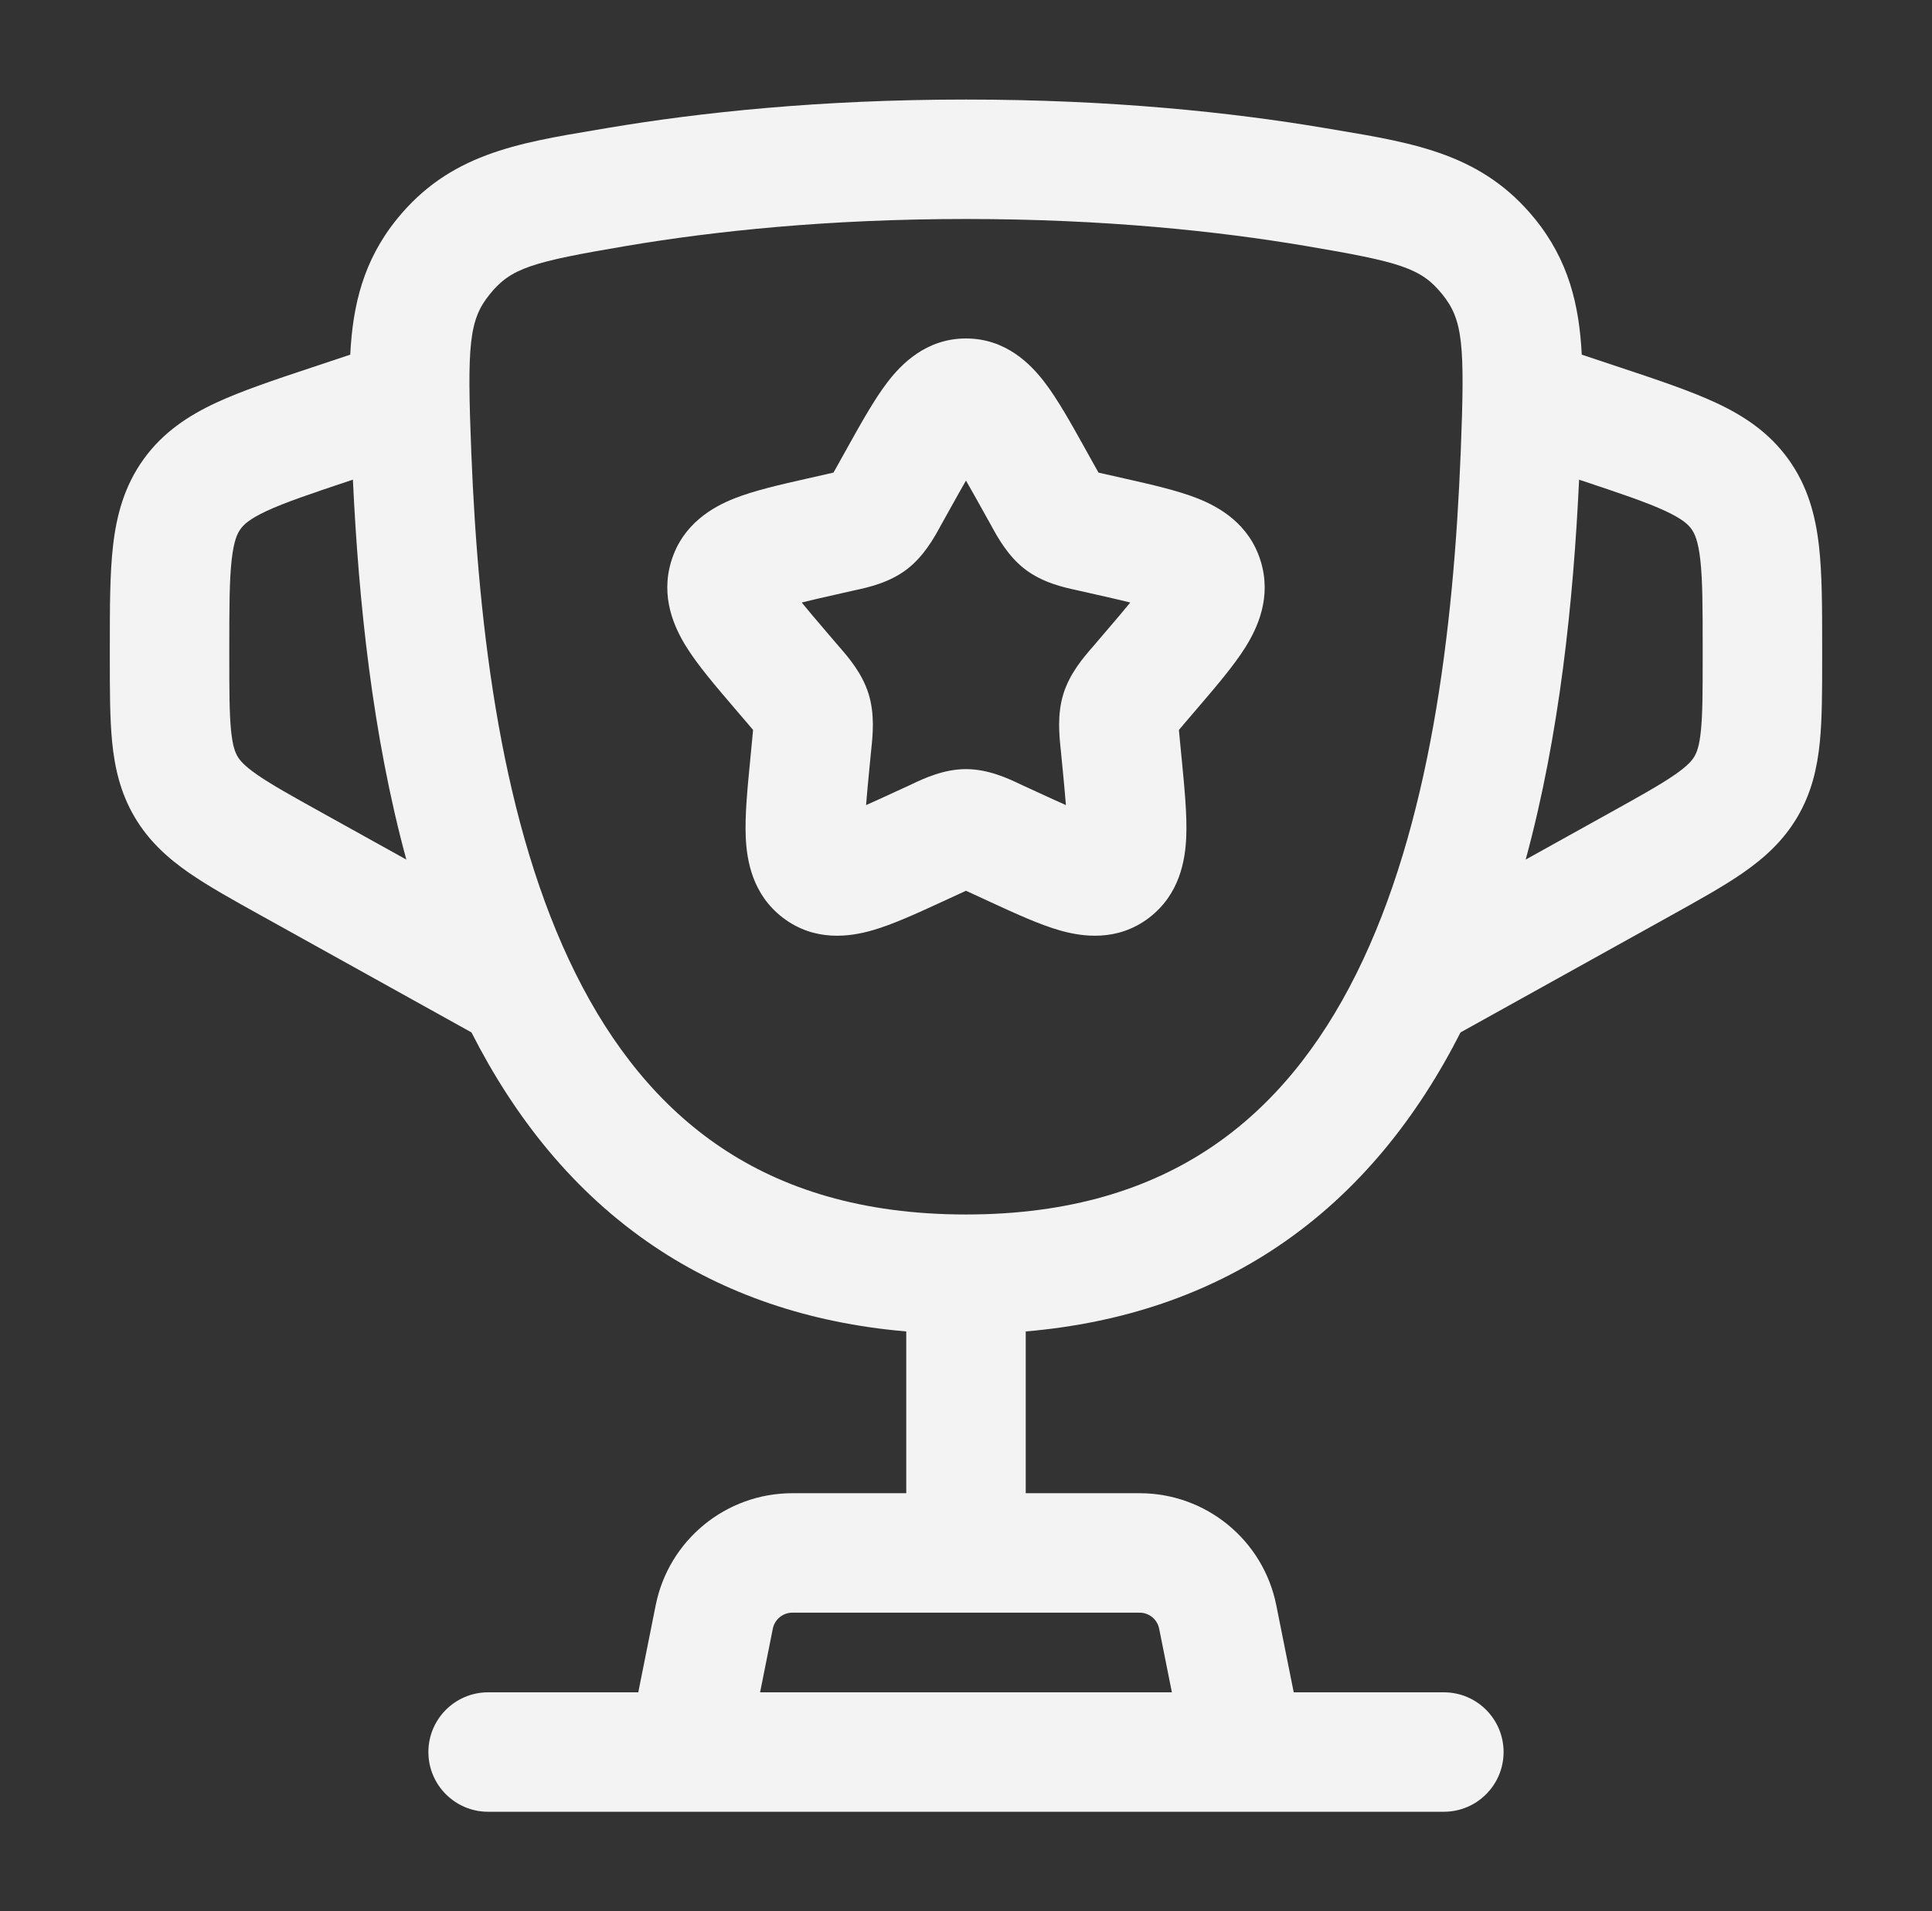 <svg width="94" height="93" viewBox="0 0 94 93" fill="none" xmlns="http://www.w3.org/2000/svg">
<rect x="0" y="0" width="94" height="93" fill="#333333" stroke="none"/>
<path fill-rule="evenodd" clip-rule="evenodd" d="M43.177 18.599C43.844 17.727 45.055 16.469 46.999 16.469C48.944 16.469 50.155 17.727 50.822 18.599C51.459 19.43 52.1 20.581 52.758 21.761L53.228 22.606C53.317 22.764 53.386 22.889 53.447 22.995C53.553 23.02 53.676 23.048 53.83 23.083L54.752 23.291C56.022 23.578 57.284 23.864 58.253 24.246C59.324 24.667 60.774 25.489 61.333 27.286C61.882 29.052 61.189 30.548 60.584 31.509C60.024 32.399 59.172 33.394 58.301 34.413L57.678 35.141C57.545 35.297 57.444 35.415 57.359 35.517C57.371 35.658 57.386 35.822 57.408 36.041L57.502 37.008C57.634 38.371 57.762 39.689 57.715 40.744C57.666 41.849 57.4 43.522 55.9 44.661C54.352 45.836 52.643 45.58 51.559 45.269C50.56 44.983 49.38 44.439 48.192 43.892L47.328 43.494C47.199 43.434 47.092 43.386 46.999 43.343C46.907 43.386 46.8 43.434 46.671 43.494L45.807 43.892C44.619 44.439 43.439 44.983 42.44 45.269C41.356 45.58 39.647 45.836 38.099 44.661C36.599 43.522 36.333 41.849 36.284 40.744C36.237 39.689 36.365 38.372 36.498 37.008L36.591 36.041C36.612 35.822 36.628 35.658 36.64 35.517C36.555 35.415 36.454 35.297 36.321 35.141L35.698 34.413C34.827 33.394 33.975 32.399 33.415 31.509C32.81 30.548 32.117 29.052 32.666 27.286C33.225 25.489 34.675 24.667 35.746 24.246C36.715 23.864 37.977 23.578 39.247 23.291L40.169 23.083C40.323 23.048 40.446 23.02 40.552 22.995C40.613 22.889 40.682 22.764 40.771 22.606L41.241 21.761C41.899 20.581 42.54 19.43 43.177 18.599ZM46.999 23.384C46.774 23.774 46.524 24.223 46.228 24.752L45.848 25.436L45.761 25.593C45.457 26.15 44.953 27.071 44.112 27.709C43.255 28.36 42.223 28.584 41.619 28.715L41.452 28.752L40.712 28.92C40.033 29.073 39.48 29.198 39.007 29.317C39.315 29.696 39.714 30.166 40.234 30.773L40.738 31.363L40.854 31.498C41.273 31.979 41.948 32.757 42.26 33.761C42.569 34.754 42.462 35.776 42.395 36.42L42.377 36.602L42.3 37.389C42.23 38.118 42.175 38.7 42.138 39.174C42.542 38.996 43.001 38.785 43.547 38.533L44.24 38.215L44.396 38.141C44.952 37.879 45.92 37.423 46.999 37.423C48.079 37.423 49.047 37.879 49.603 38.141L49.759 38.215L50.452 38.533C50.998 38.785 51.457 38.996 51.861 39.174C51.824 38.7 51.769 38.118 51.699 37.389L51.622 36.602L51.604 36.42C51.537 35.776 51.43 34.754 51.739 33.761C52.051 32.757 52.727 31.979 53.145 31.498L53.261 31.363L53.765 30.773C54.285 30.166 54.684 29.696 54.992 29.317C54.519 29.198 53.966 29.073 53.287 28.92L52.547 28.752L52.38 28.715C51.776 28.584 50.744 28.36 49.886 27.709C49.046 27.071 48.542 26.15 48.238 25.593L48.151 25.436L47.77 24.752C47.475 24.223 47.225 23.774 46.999 23.384ZM42.114 40.732C42.114 40.732 42.113 40.728 42.112 40.72L42.114 40.732ZM51.885 40.732L51.887 40.72C51.886 40.728 51.885 40.732 51.885 40.732Z" fill="#F3F3F3"/>
<path fill-rule="evenodd" clip-rule="evenodd" d="M29.556 6.228C34.062 5.468 39.918 4.844 47 4.844C54.083 4.844 59.938 5.468 64.444 6.228L64.967 6.316C68.882 6.971 72.135 7.516 74.679 10.649C76.311 12.658 76.837 14.83 76.959 17.256L78.864 17.891C80.659 18.489 82.232 19.014 83.48 19.594C84.829 20.222 86.065 21.03 87.01 22.341C87.955 23.653 88.331 25.081 88.5 26.56C88.656 27.927 88.656 29.585 88.656 31.477L88.656 32.04C88.656 33.596 88.656 34.972 88.541 36.122C88.416 37.368 88.14 38.58 87.451 39.752C86.762 40.923 85.837 41.752 84.808 42.467C83.858 43.126 82.656 43.793 81.295 44.549L71.062 50.234C68.972 54.347 66.1 58.014 62.151 60.662C58.762 62.936 54.703 64.374 49.906 64.785V72.656H55.448C58.68 72.656 61.463 74.938 62.097 78.108L62.945 82.344H70.249C71.855 82.344 73.156 83.645 73.156 85.25C73.156 86.855 71.855 88.156 70.249 88.156H23.75C22.144 88.156 20.843 86.855 20.843 85.25C20.843 83.645 22.144 82.344 23.75 82.344H31.055L31.902 78.108C32.536 74.938 35.319 72.656 38.551 72.656H44.093V64.785C39.296 64.374 35.238 62.935 31.849 60.662C27.9 58.014 25.029 54.348 22.939 50.235L12.704 44.549C11.343 43.793 10.141 43.126 9.191 42.467C8.162 41.752 7.237 40.923 6.548 39.752C5.859 38.58 5.583 37.368 5.458 36.122C5.343 34.972 5.343 33.597 5.343 32.04L5.343 31.477C5.343 29.585 5.343 27.927 5.499 26.56C5.668 25.081 6.044 23.653 6.989 22.341C7.934 21.03 9.17 20.222 10.519 19.594C11.767 19.014 13.34 18.489 15.135 17.891L17.041 17.256C17.163 14.83 17.689 12.658 19.321 10.649C21.865 7.516 25.119 6.971 29.033 6.316L29.556 6.228ZM36.982 82.344H57.017L56.398 79.248C56.307 78.795 55.91 78.469 55.448 78.469H38.551C38.09 78.469 37.692 78.795 37.601 79.248L36.982 82.344ZM17.17 23.34L17.117 23.357C15.136 24.018 13.882 24.44 12.971 24.864C12.128 25.257 11.856 25.529 11.704 25.74C11.552 25.951 11.38 26.295 11.274 27.219C11.16 28.217 11.156 29.54 11.156 31.629L11.156 31.91C11.156 33.635 11.159 34.717 11.242 35.544C11.318 36.306 11.444 36.61 11.557 36.804C11.671 36.997 11.876 37.255 12.505 37.691C13.188 38.165 14.132 38.694 15.64 39.531L19.77 41.825C18.113 35.742 17.448 29.231 17.17 23.34ZM74.231 41.825C75.887 35.742 76.553 29.231 76.83 23.34L76.881 23.357C78.863 24.018 80.117 24.44 81.028 24.864C81.871 25.257 82.143 25.529 82.295 25.74C82.447 25.951 82.619 26.295 82.725 27.219C82.839 28.217 82.843 29.54 82.843 31.629L82.843 31.91C82.843 33.635 82.84 34.717 82.757 35.544C82.681 36.306 82.555 36.61 82.442 36.804C82.328 36.997 82.123 37.255 81.493 37.691C80.811 38.165 79.867 38.694 78.359 39.531L74.231 41.825ZM47 10.656C40.26 10.656 34.728 11.25 30.523 11.959C25.846 12.748 24.864 13.044 23.833 14.313C22.818 15.563 22.721 16.746 22.93 21.997C23.277 30.75 24.432 40.194 28.008 47.377C29.773 50.923 32.08 53.819 35.087 55.835C38.074 57.839 41.928 59.094 47 59.094C52.073 59.094 55.926 57.839 58.914 55.835C61.92 53.819 64.228 50.923 65.993 47.377C69.568 40.194 70.723 30.75 71.07 21.997C71.279 16.746 71.182 15.563 70.167 14.313C69.137 13.044 68.154 12.748 63.477 11.959C59.272 11.25 53.74 10.656 47 10.656Z" fill="#F3F3F3"/>
</svg>
